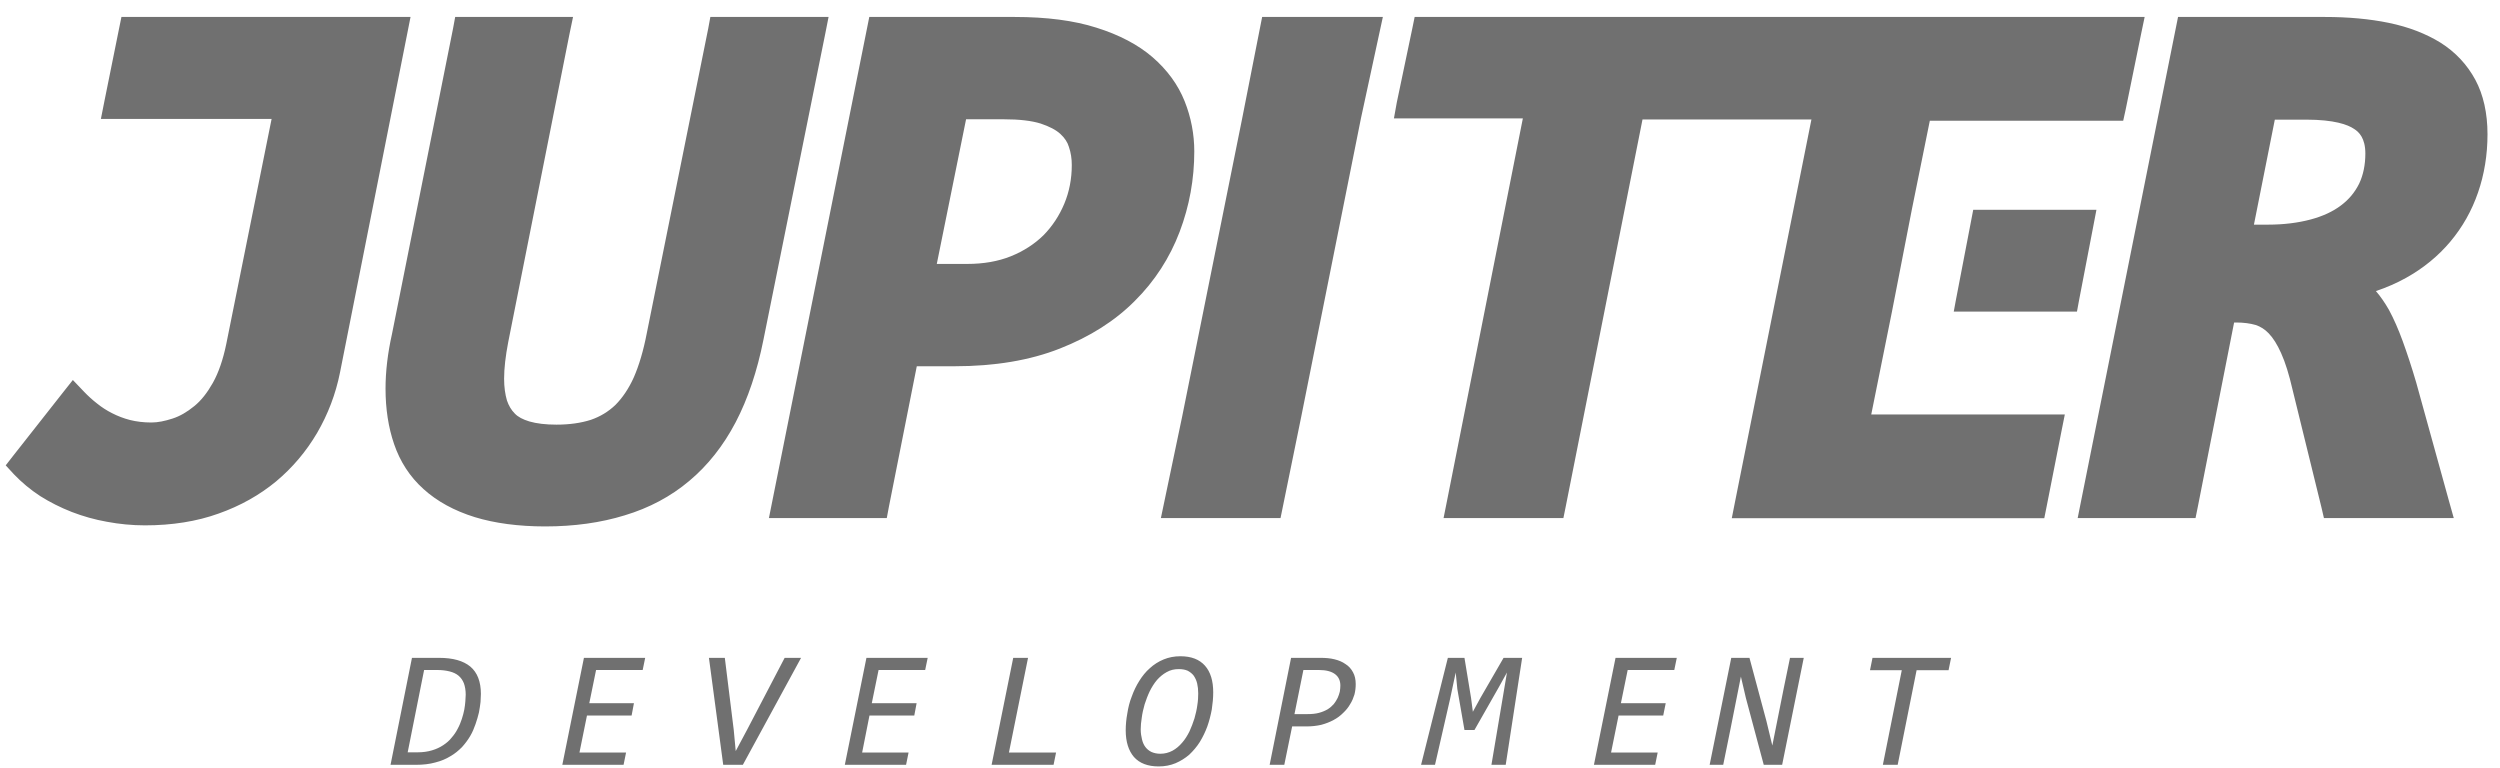 <?xml version="1.0" encoding="utf-8"?>
<!-- Generator: Avocode 2.4.5 - http://avocode.com -->
<svg height="43" width="140" xmlns:xlink="http://www.w3.org/1999/xlink" xmlns="http://www.w3.org/2000/svg" viewBox="0 0 140 43">
    <path fill="#707070" fill-rule="evenodd" d="M 138.77 10.78 C 138.42 11.8 137.9 12.72 137.22 13.53 C 136.54 14.34 135.71 15.02 134.74 15.56 C 134.22 15.85 133.65 16.1 133.05 16.3 C 133.31 16.6 133.55 16.95 133.78 17.35 C 134.05 17.85 134.31 18.44 134.55 19.1 C 134.79 19.76 135.05 20.54 135.31 21.43 C 135.31 21.43 137.13 28.01 137.13 28.01 C 137.13 28.01 137.41 29.01 137.41 29.01 C 137.41 29.01 130.14 29.01 130.14 29.01 C 130.14 29.01 130 28.41 130 28.41 C 130 28.41 128.38 21.81 128.38 21.81 C 128.19 20.98 127.98 20.3 127.74 19.77 C 127.53 19.3 127.3 18.93 127.05 18.67 C 126.83 18.44 126.59 18.29 126.32 18.2 C 126.01 18.11 125.64 18.06 125.23 18.06 C 125.23 18.06 125.11 18.06 125.11 18.06 C 125.11 18.06 123.08 28.37 123.08 28.37 C 123.08 28.37 122.95 29.01 122.95 29.01 C 122.95 29.01 116.35 29.01 116.35 29.01 C 116.35 29.01 116.54 28.06 116.54 28.06 C 116.54 28.06 121.84 1.6 121.84 1.6 C 121.84 1.6 121.97 0.95 121.97 0.95 C 121.97 0.95 130.2 0.95 130.2 0.95 C 131.5 0.95 132.7 1.06 133.77 1.28 C 134.89 1.51 135.86 1.89 136.67 2.39 C 137.51 2.92 138.16 3.62 138.62 4.47 C 139.07 5.31 139.3 6.34 139.3 7.52 C 139.3 8.67 139.12 9.77 138.77 10.78 Z M 131.83 7.22 C 131.48 6.98 130.72 6.7 129.15 6.7 C 129.15 6.7 127.39 6.7 127.39 6.7 C 127.39 6.7 126.22 12.58 126.22 12.58 C 126.22 12.58 127.01 12.58 127.01 12.58 C 127.89 12.58 128.69 12.48 129.4 12.29 C 130.07 12.11 130.64 11.85 131.1 11.5 C 131.54 11.17 131.87 10.77 132.11 10.29 C 132.34 9.81 132.46 9.23 132.46 8.6 C 132.46 7.73 132.1 7.39 131.83 7.22 Z M 109.53 16.8 C 109.53 16.8 110.32 12.69 110.32 12.69 C 110.32 12.69 110.5 11.75 110.5 11.75 C 110.5 11.75 117.4 11.75 117.4 11.75 C 117.4 11.75 117.22 12.69 117.22 12.69 C 117.22 12.69 116.43 16.8 116.43 16.8 C 116.43 16.8 116.31 17.45 116.31 17.45 C 116.31 17.45 109.41 17.45 109.41 17.45 C 109.41 17.45 109.53 16.8 109.53 16.8 Z M 119.04 6.12 C 119.04 6.12 118.9 6.76 118.9 6.76 C 118.9 6.76 108.07 6.76 108.07 6.76 C 108.07 6.76 107.06 11.75 107.06 11.75 C 107.06 11.75 105.95 17.45 105.95 17.45 C 105.95 17.45 104.79 23.21 104.79 23.21 C 104.79 23.21 115.63 23.21 115.63 23.21 C 115.63 23.21 115.44 24.16 115.44 24.16 C 115.44 24.16 114.61 28.37 114.61 28.37 C 114.61 28.37 114.48 29.02 114.48 29.02 C 114.48 29.02 96.98 29.02 96.98 29.02 C 96.98 29.02 97.17 28.06 97.17 28.06 C 97.17 28.06 101.44 6.69 101.44 6.69 C 101.44 6.69 91.98 6.69 91.98 6.69 C 91.98 6.69 87.68 28.37 87.68 28.37 C 87.68 28.37 87.55 29.01 87.55 29.01 C 87.55 29.01 80.84 29.01 80.84 29.01 C 80.84 29.01 81.03 28.06 81.03 28.06 C 81.03 28.06 85.28 6.63 85.28 6.63 C 85.28 6.63 78.06 6.63 78.06 6.63 C 78.06 6.63 78.22 5.74 78.22 5.74 C 78.22 5.74 79.09 1.59 79.09 1.59 C 79.09 1.59 79.22 0.95 79.22 0.95 C 79.22 0.95 102.59 0.95 102.59 0.95 C 102.59 0.95 102.59 0.95 102.59 0.95 C 102.59 0.95 120.1 0.95 120.1 0.95 C 120.1 0.95 119.9 1.91 119.9 1.91 C 119.9 1.91 119.04 6.12 119.04 6.12 Z M 72.87 23.33 C 72.87 23.33 71.71 29.01 71.71 29.01 C 71.71 29.01 65.01 29.01 65.01 29.01 C 65.01 29.01 66.2 23.33 66.2 23.33 C 66.2 23.33 69.56 6.64 69.56 6.64 C 69.56 6.64 70.68 0.95 70.68 0.95 C 70.68 0.95 77.44 0.95 77.44 0.95 C 77.44 0.95 76.21 6.64 76.21 6.64 C 76.21 6.64 72.87 23.33 72.87 23.33 Z M 63.55 16.85 C 62.44 17.97 61.03 18.86 59.35 19.52 C 57.68 20.18 55.7 20.51 53.47 20.51 C 53.47 20.51 51.34 20.51 51.34 20.51 C 51.34 20.51 49.78 28.37 49.78 28.37 C 49.78 28.37 49.66 29.01 49.66 29.01 C 49.66 29.01 43.06 29.01 43.06 29.01 C 43.06 29.01 43.25 28.06 43.25 28.06 C 43.25 28.06 48.55 1.6 48.55 1.6 C 48.55 1.6 48.68 0.95 48.68 0.95 C 48.68 0.95 56.83 0.95 56.83 0.95 C 58.61 0.95 60.15 1.15 61.4 1.55 C 62.68 1.95 63.74 2.51 64.54 3.2 C 65.36 3.91 65.97 4.74 66.34 5.67 C 66.7 6.57 66.88 7.52 66.88 8.48 C 66.88 10.02 66.61 11.53 66.06 12.98 C 65.51 14.43 64.67 15.74 63.55 16.85 Z M 59.86 8.23 C 59.78 7.96 59.62 7.72 59.38 7.5 C 59.13 7.27 58.76 7.08 58.28 6.92 C 57.77 6.76 57.08 6.68 56.22 6.68 C 56.22 6.68 54.1 6.68 54.1 6.68 C 54.1 6.68 52.46 14.78 52.46 14.78 C 52.46 14.78 54.16 14.78 54.16 14.78 C 55.07 14.78 55.89 14.64 56.61 14.35 C 57.33 14.06 57.94 13.66 58.44 13.17 C 58.93 12.67 59.32 12.08 59.6 11.41 C 59.88 10.74 60.02 10.01 60.02 9.24 C 60.02 8.89 59.97 8.55 59.86 8.23 Z M 42.75 19.04 C 42.4 20.79 41.88 22.34 41.2 23.64 C 40.51 24.96 39.63 26.07 38.6 26.93 C 37.57 27.8 36.35 28.45 34.98 28.86 C 33.65 29.27 32.16 29.48 30.53 29.48 C 29.03 29.48 27.7 29.3 26.59 28.96 C 25.43 28.6 24.47 28.07 23.72 27.39 C 22.95 26.7 22.4 25.84 22.07 24.87 C 21.75 23.94 21.59 22.9 21.59 21.76 C 21.59 20.81 21.71 19.78 21.95 18.71 C 21.95 18.71 25.37 1.6 25.37 1.6 C 25.37 1.6 25.49 0.95 25.49 0.95 C 25.49 0.95 32.09 0.95 32.09 0.95 C 32.09 0.95 31.89 1.91 31.89 1.91 C 31.89 1.91 28.46 19.16 28.46 19.16 C 28.31 19.94 28.23 20.63 28.23 21.21 C 28.23 21.68 28.29 22.09 28.39 22.43 C 28.49 22.72 28.63 22.96 28.83 23.16 C 29.01 23.35 29.28 23.49 29.64 23.6 C 30.05 23.72 30.56 23.78 31.16 23.78 C 31.88 23.78 32.53 23.69 33.09 23.51 C 33.61 23.33 34.06 23.06 34.46 22.68 C 34.86 22.28 35.21 21.76 35.49 21.14 C 35.78 20.48 36.03 19.65 36.22 18.66 C 36.22 18.66 39.66 1.6 39.66 1.6 C 39.66 1.6 39.78 0.95 39.78 0.95 C 39.78 0.95 46.4 0.95 46.4 0.95 C 46.4 0.95 46.21 1.91 46.21 1.91 C 46.21 1.91 42.75 19.04 42.75 19.04 Z M 19.04 20.86 C 18.8 22.07 18.36 23.21 17.76 24.24 C 17.15 25.28 16.38 26.19 15.46 26.96 C 14.54 27.72 13.46 28.33 12.24 28.76 C 11.02 29.2 9.63 29.42 8.12 29.42 C 7.4 29.42 6.68 29.35 5.99 29.22 C 5.31 29.1 4.64 28.91 4.02 28.67 C 3.38 28.42 2.79 28.12 2.25 27.78 C 1.7 27.42 1.21 27.01 0.78 26.56 C 0.78 26.56 0.32 26.06 0.32 26.06 C 0.32 26.06 0.74 25.52 0.74 25.52 C 0.74 25.52 3.51 22 3.51 22 C 3.51 22 4.08 21.28 4.08 21.28 C 4.08 21.28 4.71 21.94 4.71 21.94 C 4.93 22.17 5.17 22.39 5.44 22.6 C 5.7 22.81 5.98 22.99 6.28 23.14 C 6.59 23.3 6.93 23.43 7.28 23.52 C 7.64 23.61 8.04 23.66 8.48 23.66 C 8.84 23.66 9.23 23.58 9.66 23.44 C 10.07 23.31 10.48 23.07 10.87 22.75 C 11.26 22.44 11.61 21.99 11.92 21.44 C 12.24 20.87 12.49 20.14 12.67 19.27 C 12.67 19.27 15.21 6.66 15.21 6.66 C 15.21 6.66 5.65 6.66 5.65 6.66 C 5.65 6.66 5.84 5.7 5.84 5.7 C 5.84 5.7 6.67 1.59 6.67 1.59 C 6.67 1.59 6.8 0.95 6.8 0.95 C 6.8 0.95 22.99 0.95 22.99 0.95 C 22.99 0.95 22.8 1.91 22.8 1.91 C 22.8 1.91 19.04 20.86 19.04 20.86 Z M 24.59 36.84 C 25.36 36.84 25.94 37 26.34 37.33 C 26.73 37.66 26.93 38.17 26.93 38.86 C 26.93 38.98 26.92 39.13 26.91 39.31 C 26.89 39.49 26.86 39.69 26.82 39.9 C 26.77 40.11 26.71 40.32 26.63 40.55 C 26.55 40.78 26.46 41 26.33 41.22 C 26.2 41.44 26.05 41.64 25.87 41.84 C 25.68 42.03 25.47 42.21 25.22 42.35 C 24.98 42.5 24.69 42.62 24.37 42.7 C 24.05 42.79 23.69 42.83 23.28 42.83 C 23.28 42.83 21.87 42.83 21.87 42.83 C 21.87 42.83 23.07 36.84 23.07 36.84 C 23.07 36.84 24.59 36.84 24.59 36.84 Z M 23.39 42.13 C 23.69 42.13 23.96 42.09 24.19 42.02 C 24.43 41.95 24.64 41.85 24.82 41.73 C 25 41.61 25.16 41.48 25.29 41.31 C 25.43 41.15 25.54 40.99 25.63 40.81 C 25.73 40.63 25.8 40.45 25.86 40.27 C 25.92 40.08 25.97 39.91 26 39.74 C 26.03 39.57 26.05 39.41 26.06 39.27 C 26.07 39.12 26.08 39 26.08 38.9 C 26.08 38.65 26.04 38.44 25.98 38.27 C 25.91 38.09 25.81 37.95 25.68 37.84 C 25.55 37.73 25.38 37.65 25.18 37.6 C 24.98 37.55 24.75 37.52 24.49 37.52 C 24.49 37.52 23.75 37.52 23.75 37.52 C 23.75 37.52 22.83 42.13 22.83 42.13 C 22.83 42.13 23.39 42.13 23.39 42.13 Z M 36.13 36.84 C 36.13 36.84 35.99 37.52 35.99 37.52 C 35.99 37.52 33.38 37.52 33.38 37.52 C 33.38 37.52 33 39.38 33 39.38 C 33 39.38 35.5 39.38 35.5 39.38 C 35.5 39.38 35.37 40.07 35.37 40.07 C 35.37 40.07 32.87 40.07 32.87 40.07 C 32.87 40.07 32.45 42.14 32.45 42.14 C 32.45 42.14 35.06 42.14 35.06 42.14 C 35.06 42.14 34.92 42.83 34.92 42.83 C 34.92 42.83 31.49 42.83 31.49 42.83 C 31.49 42.83 32.7 36.84 32.7 36.84 C 32.7 36.84 36.13 36.84 36.13 36.84 Z M 41.09 40.88 C 41.09 40.88 41.2 42.06 41.2 42.06 C 41.2 42.06 41.83 40.88 41.83 40.88 C 41.83 40.88 43.94 36.84 43.94 36.84 C 43.94 36.84 44.86 36.84 44.86 36.84 C 44.86 36.84 41.6 42.83 41.6 42.83 C 41.6 42.83 40.5 42.83 40.5 42.83 C 40.5 42.83 39.7 36.84 39.7 36.84 C 39.7 36.84 40.59 36.84 40.59 36.84 C 40.59 36.84 41.09 40.88 41.09 40.88 Z M 51.95 36.84 C 51.95 36.84 51.81 37.52 51.81 37.52 C 51.81 37.52 49.2 37.52 49.2 37.52 C 49.2 37.52 48.82 39.38 48.82 39.38 C 48.82 39.38 51.33 39.38 51.33 39.38 C 51.33 39.38 51.2 40.07 51.2 40.07 C 51.2 40.07 48.69 40.07 48.69 40.07 C 48.69 40.07 48.28 42.14 48.28 42.14 C 48.28 42.14 50.88 42.14 50.88 42.14 C 50.88 42.14 50.74 42.83 50.74 42.83 C 50.74 42.83 47.31 42.83 47.31 42.83 C 47.31 42.83 48.52 36.84 48.52 36.84 C 48.52 36.84 51.95 36.84 51.95 36.84 Z M 57.57 36.84 C 57.57 36.84 56.5 42.14 56.5 42.14 C 56.5 42.14 59.14 42.14 59.14 42.14 C 59.14 42.14 59 42.83 59 42.83 C 59 42.83 55.53 42.83 55.53 42.83 C 55.53 42.83 56.74 36.84 56.74 36.84 C 56.74 36.84 57.57 36.84 57.57 36.84 Z M 63.38 39 C 63.49 38.69 63.63 38.4 63.8 38.13 C 63.97 37.86 64.16 37.62 64.39 37.42 C 64.62 37.21 64.87 37.05 65.16 36.93 C 65.45 36.81 65.76 36.75 66.1 36.75 C 66.72 36.75 67.17 36.93 67.48 37.28 C 67.79 37.63 67.94 38.13 67.94 38.77 C 67.94 39.08 67.91 39.4 67.86 39.73 C 67.8 40.05 67.72 40.37 67.61 40.68 C 67.5 40.98 67.36 41.27 67.19 41.55 C 67.02 41.82 66.82 42.05 66.6 42.26 C 66.37 42.46 66.11 42.62 65.83 42.74 C 65.54 42.86 65.23 42.92 64.89 42.92 C 64.27 42.92 63.81 42.74 63.5 42.39 C 63.2 42.04 63.04 41.54 63.04 40.9 C 63.04 40.59 63.07 40.27 63.13 39.95 C 63.18 39.62 63.26 39.3 63.38 39 Z M 63.95 41.4 C 63.99 41.57 64.05 41.71 64.14 41.83 C 64.23 41.95 64.34 42.04 64.48 42.11 C 64.62 42.17 64.78 42.21 64.98 42.21 C 65.23 42.21 65.45 42.15 65.66 42.04 C 65.86 41.93 66.04 41.78 66.2 41.59 C 66.36 41.41 66.49 41.2 66.61 40.96 C 66.72 40.72 66.81 40.48 66.89 40.23 C 66.96 39.98 67.02 39.73 67.05 39.49 C 67.09 39.25 67.1 39.03 67.1 38.83 C 67.1 38.62 67.08 38.44 67.04 38.27 C 67 38.1 66.93 37.96 66.85 37.84 C 66.76 37.72 66.64 37.63 66.51 37.56 C 66.37 37.5 66.21 37.47 66.01 37.47 C 65.76 37.47 65.54 37.52 65.33 37.64 C 65.13 37.75 64.95 37.9 64.79 38.08 C 64.63 38.27 64.5 38.48 64.38 38.72 C 64.27 38.95 64.18 39.2 64.1 39.44 C 64.03 39.69 63.97 39.94 63.94 40.18 C 63.9 40.43 63.88 40.65 63.88 40.84 C 63.88 41.05 63.91 41.24 63.95 41.4 Z M 73.96 36.84 C 74.23 36.84 74.49 36.86 74.73 36.92 C 74.97 36.98 75.17 37.06 75.35 37.19 C 75.53 37.3 75.67 37.46 75.77 37.65 C 75.87 37.83 75.92 38.05 75.92 38.31 C 75.92 38.5 75.9 38.69 75.85 38.89 C 75.79 39.08 75.72 39.26 75.61 39.43 C 75.51 39.61 75.38 39.77 75.22 39.92 C 75.06 40.08 74.89 40.21 74.68 40.32 C 74.48 40.43 74.25 40.52 73.99 40.59 C 73.73 40.65 73.45 40.68 73.15 40.68 C 73.15 40.68 72.36 40.68 72.36 40.68 C 72.36 40.68 71.92 42.83 71.92 42.83 C 71.92 42.83 71.1 42.83 71.1 42.83 C 71.1 42.83 72.3 36.84 72.3 36.84 C 72.3 36.84 73.96 36.84 73.96 36.84 Z M 73.22 39.99 C 73.46 39.99 73.68 39.97 73.86 39.92 C 74.05 39.87 74.21 39.8 74.35 39.72 C 74.49 39.63 74.6 39.53 74.69 39.43 C 74.78 39.32 74.85 39.2 74.91 39.08 C 74.96 38.97 75 38.85 75.03 38.73 C 75.05 38.6 75.06 38.49 75.06 38.39 C 75.06 38.11 74.96 37.9 74.76 37.75 C 74.56 37.6 74.26 37.52 73.86 37.52 C 73.86 37.52 72.99 37.52 72.99 37.52 C 72.99 37.52 72.49 39.99 72.49 39.99 C 72.49 39.99 73.22 39.99 73.22 39.99 Z M 82.01 36.84 C 82.01 36.84 82.38 39.09 82.38 39.09 C 82.38 39.09 82.48 39.86 82.48 39.86 C 82.48 39.86 82.9 39.09 82.9 39.09 C 82.9 39.09 84.2 36.84 84.2 36.84 C 84.2 36.84 85.24 36.84 85.24 36.84 C 85.24 36.84 84.32 42.83 84.32 42.83 C 84.32 42.83 83.52 42.83 83.52 42.83 C 83.52 42.83 84.15 39.09 84.15 39.09 C 84.15 39.09 84.39 37.66 84.39 37.66 C 84.39 37.66 83.93 38.49 83.93 38.49 C 83.93 38.49 82.57 40.88 82.57 40.88 C 82.57 40.88 82.01 40.88 82.01 40.88 C 82.01 40.88 81.61 38.58 81.61 38.58 C 81.61 38.58 81.52 37.66 81.52 37.66 C 81.52 37.66 81.2 39.16 81.2 39.16 C 81.2 39.16 80.36 42.83 80.36 42.83 C 80.36 42.83 79.58 42.83 79.58 42.83 C 79.58 42.83 81.08 36.84 81.08 36.84 C 81.08 36.84 82.01 36.84 82.01 36.84 Z M 93.9 36.84 C 93.9 36.84 93.76 37.52 93.76 37.52 C 93.76 37.52 91.15 37.52 91.15 37.52 C 91.15 37.52 90.77 39.38 90.77 39.38 C 90.77 39.38 93.28 39.38 93.28 39.38 C 93.28 39.38 93.14 40.07 93.14 40.07 C 93.14 40.07 90.64 40.07 90.64 40.07 C 90.64 40.07 90.22 42.14 90.22 42.14 C 90.22 42.14 92.83 42.14 92.83 42.14 C 92.83 42.14 92.69 42.83 92.69 42.83 C 92.69 42.83 89.26 42.83 89.26 42.83 C 89.26 42.83 90.47 36.84 90.47 36.84 C 90.47 36.84 93.9 36.84 93.9 36.84 Z M 97.97 36.84 C 97.97 36.84 98.92 40.38 98.92 40.38 C 98.92 40.38 99.25 41.75 99.25 41.75 C 99.25 41.75 99.89 38.54 99.89 38.54 C 99.89 38.54 100.24 36.84 100.24 36.84 C 100.24 36.84 101.01 36.84 101.01 36.84 C 101.01 36.84 99.8 42.83 99.8 42.83 C 99.8 42.83 98.77 42.83 98.77 42.83 C 98.77 42.83 97.77 39.09 97.77 39.09 C 97.77 39.09 97.49 37.89 97.49 37.89 C 97.49 37.89 96.89 40.91 96.89 40.91 C 96.89 40.91 96.5 42.83 96.5 42.83 C 96.5 42.83 95.74 42.83 95.74 42.83 C 95.74 42.83 96.95 36.84 96.95 36.84 C 96.95 36.84 97.97 36.84 97.97 36.84 Z M 104.86 36.84 C 104.86 36.84 109.26 36.84 109.26 36.84 C 109.26 36.84 109.12 37.53 109.12 37.53 C 109.12 37.53 107.33 37.53 107.33 37.53 C 107.33 37.53 106.27 42.83 106.27 42.83 C 106.27 42.83 105.44 42.83 105.44 42.83 C 105.44 42.83 106.5 37.53 106.5 37.53 C 106.5 37.53 104.72 37.53 104.72 37.53 C 104.72 37.53 104.86 36.84 104.86 36.84 Z" />
</svg>